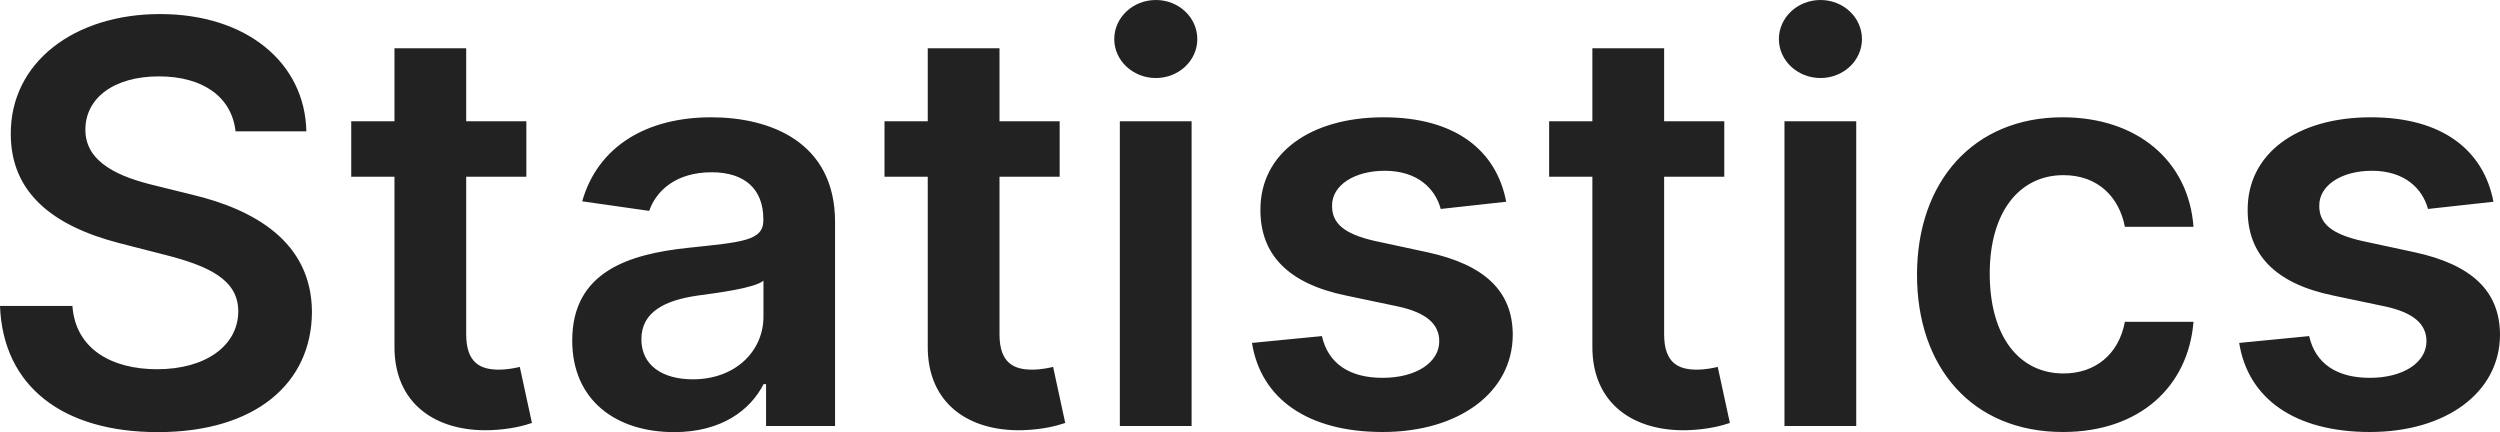 <svg width="80.545" height="13.922" viewBox="0 0 80.545 13.922" fill="none" xmlns="http://www.w3.org/2000/svg" xmlns:xlink="http://www.w3.org/1999/xlink">
	<desc>
			Created with Pixso.
	</desc>
	<g id="Statistics">
		<path d="M38.575 1.261C38.575 1.951 37.978 2.514 37.239 2.514C36.501 2.514 35.899 1.951 35.899 1.261C35.899 0.562 36.501 0 37.239 0C37.978 0 38.575 0.562 38.575 1.261ZM59.989 1.261C59.989 1.951 59.391 2.514 58.653 2.514C57.914 2.514 57.312 1.951 57.312 1.261C57.312 0.562 57.914 0 58.653 0C59.391 0 59.989 0.562 59.989 1.261ZM9.87 4.232L7.589 4.232C7.466 3.12 6.535 2.461 5.12 2.461C3.639 2.461 2.755 3.182 2.751 4.166C2.738 5.26 3.898 5.713 4.975 5.972L6.201 6.275C8.169 6.746 10.041 7.778 10.05 10.05C10.041 12.357 8.222 13.922 5.084 13.922C2.035 13.922 0.097 12.459 0 9.857L2.333 9.857C2.43 11.232 3.582 11.896 5.062 11.896C6.609 11.896 7.673 11.149 7.677 10.028C7.673 9.013 6.737 8.574 5.326 8.213L3.836 7.831C1.683 7.273 0.347 6.196 0.347 4.315C0.338 2 2.404 0.453 5.155 0.453C7.941 0.453 9.826 2.021 9.87 4.232ZM15.02 3.907L16.958 3.907L16.958 5.695L15.02 5.695L15.02 10.771C15.02 11.703 15.49 11.909 16.07 11.909C16.356 11.909 16.62 11.852 16.747 11.821L17.138 13.627C16.888 13.711 16.435 13.838 15.776 13.86C14.036 13.909 12.695 13.003 12.709 11.153L12.709 5.695L11.316 5.695L11.316 3.907L12.709 3.907L12.709 1.556L15.02 1.556L15.02 3.907ZM32.202 3.907L34.14 3.907L34.14 5.695L32.202 5.695L32.202 10.771C32.202 11.703 32.672 11.909 33.252 11.909C33.538 11.909 33.801 11.852 33.929 11.821L34.32 13.627C34.069 13.711 33.617 13.838 32.958 13.86C31.217 13.909 29.877 13.003 29.89 11.153L29.89 5.695L28.497 5.695L28.497 3.907L29.89 3.907L29.89 1.556L32.202 1.556L32.202 3.907ZM53.615 3.907L55.553 3.907L55.553 5.695L53.615 5.695L53.615 10.771C53.615 11.703 54.085 11.909 54.665 11.909C54.951 11.909 55.215 11.852 55.342 11.821L55.733 13.627C55.483 13.711 55.03 13.838 54.371 13.86C52.631 13.909 51.29 13.003 51.303 11.153L51.303 5.695L49.91 5.695L49.91 3.907L51.303 3.907L51.303 1.556L53.615 1.556L53.615 3.907ZM24.602 12.375C24.18 13.201 23.261 13.922 21.719 13.922C19.847 13.922 18.436 12.898 18.436 10.969C18.436 8.758 20.256 8.187 22.163 7.985C23.894 7.8 24.593 7.765 24.593 7.102L24.593 7.062C24.593 6.1 24.004 5.55 22.927 5.55C21.798 5.55 21.148 6.126 20.915 6.794L18.757 6.486C19.267 4.698 20.853 3.779 22.914 3.779C24.791 3.779 26.904 4.557 26.904 7.154L26.904 13.724L24.681 13.724L24.681 12.375L24.602 12.375ZM44.577 3.779C46.879 3.779 48.211 4.838 48.527 6.5L46.418 6.732C46.242 6.086 45.68 5.502 44.612 5.502C43.645 5.502 42.911 5.963 42.916 6.627C42.911 7.198 43.307 7.541 44.304 7.765L45.978 8.125C47.833 8.525 48.734 9.382 48.738 10.784C48.734 12.643 47.002 13.918 44.546 13.918C42.138 13.918 40.622 12.85 40.336 11.048L42.59 10.828C42.788 11.711 43.478 12.173 44.541 12.173C45.64 12.173 46.37 11.668 46.37 10.995C46.37 10.437 45.948 10.072 45.047 9.875L43.373 9.523C41.483 9.136 40.604 8.187 40.608 6.759C40.604 4.939 42.212 3.779 44.577 3.779ZM70.67 10.367C70.503 12.454 68.934 13.918 66.465 13.918C63.529 13.918 61.762 11.826 61.762 8.855C61.762 5.854 63.577 3.779 66.451 3.779C68.851 3.779 70.512 5.177 70.67 7.308L68.46 7.308C68.279 6.359 67.598 5.643 66.482 5.643C65.058 5.643 64.105 6.833 64.105 8.815C64.105 10.824 65.041 12.032 66.482 12.032C67.502 12.032 68.262 11.421 68.46 10.367L70.67 10.367ZM76.383 3.779C78.686 3.779 80.017 4.838 80.334 6.5L78.225 6.732C78.049 6.086 77.486 5.502 76.418 5.502C75.452 5.502 74.718 5.963 74.722 6.627C74.718 7.198 75.113 7.541 76.111 7.765L77.785 8.125C79.64 8.525 80.54 9.382 80.545 10.784C80.54 12.643 78.809 13.918 76.353 13.918C73.944 13.918 72.428 12.85 72.142 11.048L74.397 10.828C74.595 11.711 75.285 12.173 76.348 12.173C77.447 12.173 78.176 11.668 78.176 10.995C78.176 10.437 77.754 10.072 76.853 9.875L75.179 9.523C73.29 9.136 72.411 8.187 72.415 6.759C72.411 4.939 74.019 3.779 76.383 3.779ZM38.391 13.724L36.079 13.724L36.079 3.907L38.391 3.907L38.391 13.724ZM59.804 13.724L57.492 13.724L57.492 3.907L59.804 3.907L59.804 13.724ZM20.664 10.929C20.664 11.782 21.358 12.221 22.321 12.221C23.714 12.221 24.597 11.294 24.597 10.204L24.597 9.044C24.299 9.29 23.081 9.439 22.475 9.523C21.438 9.672 20.664 10.041 20.664 10.929Z" fill="#222222FF"/>
	</g>
	<defs/>
</svg>
